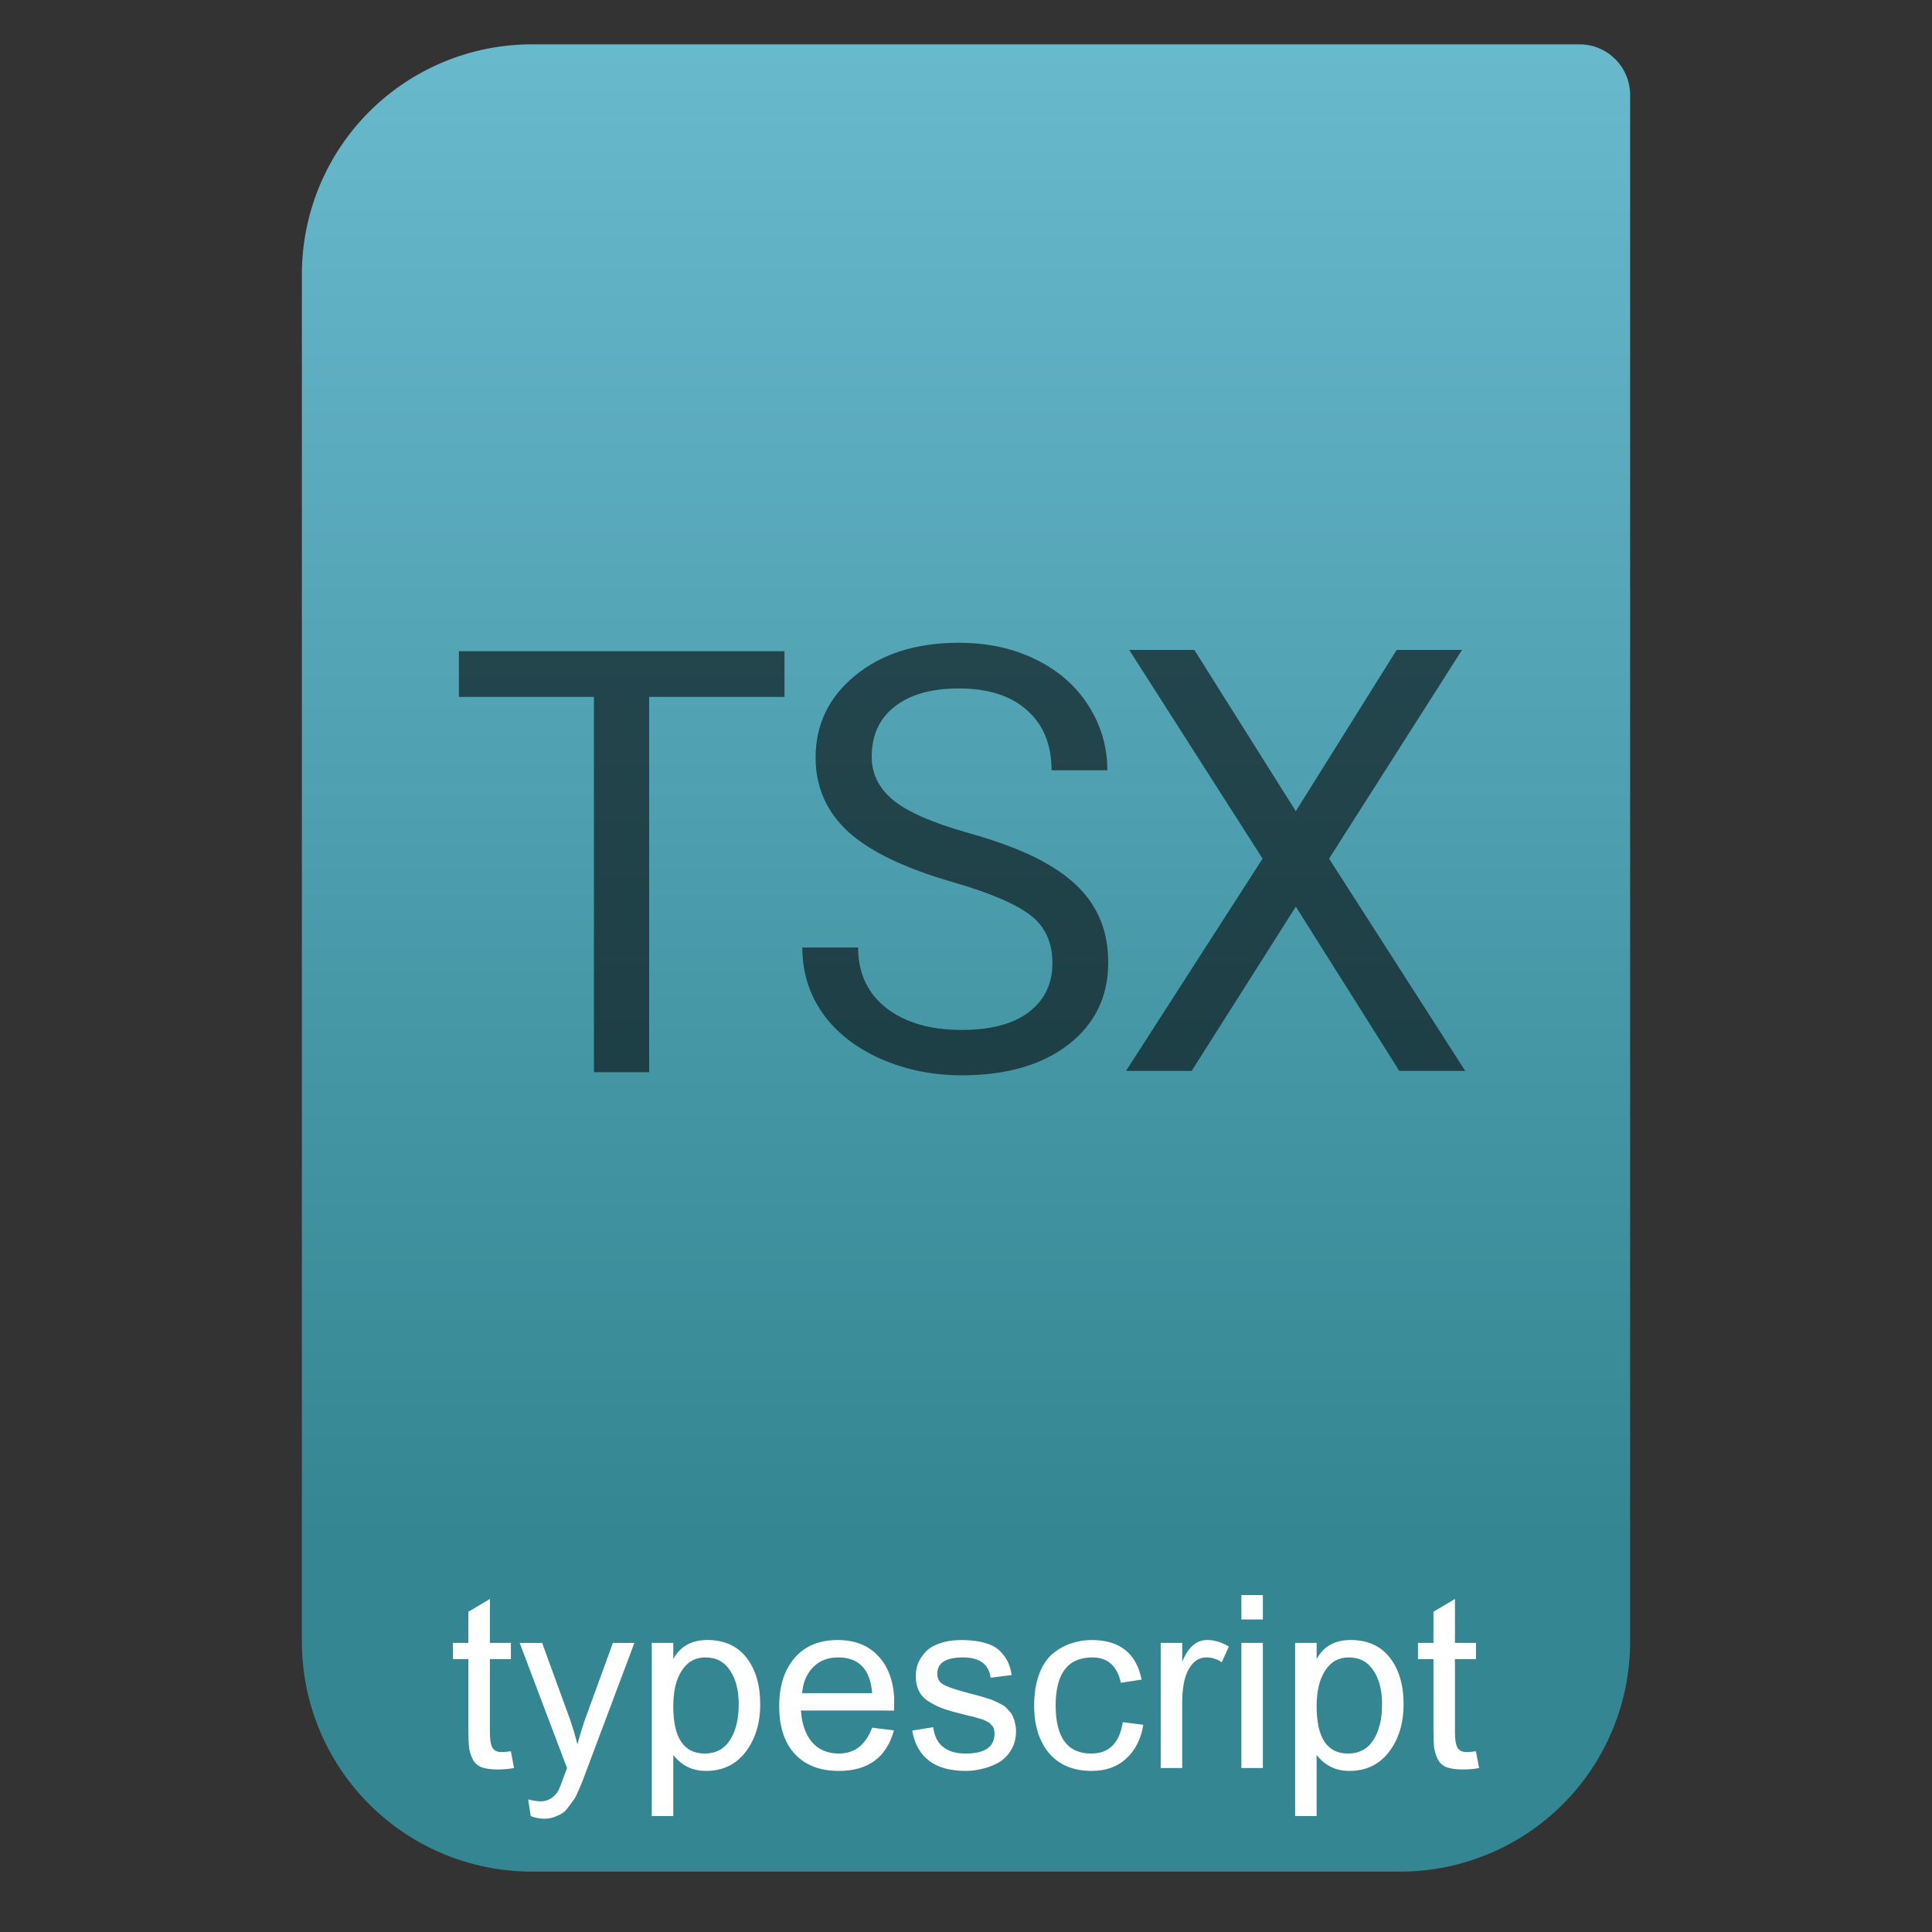 <?xml version="1.0" encoding="UTF-8" standalone="no"?><!DOCTYPE svg PUBLIC "-//W3C//DTD SVG 1.1//EN" "http://www.w3.org/Graphics/SVG/1.1/DTD/svg11.dtd"><svg width="100%" height="100%" viewBox="0 0 64 64" version="1.1" xmlns="http://www.w3.org/2000/svg" xmlns:xlink="http://www.w3.org/1999/xlink" xml:space="preserve" xmlns:serif="http://www.serif.com/" style="fill-rule:evenodd;clip-rule:evenodd;stroke-linejoin:round;stroke-miterlimit:2;"><rect x="0" y="0" width="64" height="64" fill="#333333" stroke="none"/><path d="M54,3.146c0,-0.926 -0.751,-1.677 -1.677,-1.677l-34.705,0c-2.02,0 -3.958,0.803 -5.387,2.231c-1.428,1.429 -2.231,3.367 -2.231,5.387l0,45.295c0,2.02 0.803,3.958 2.231,5.387c1.429,1.428 3.367,2.231 5.387,2.231l28.764,0c2.02,0 3.958,-0.803 5.387,-2.231c1.428,-1.429 2.231,-3.367 2.231,-5.387l0,-51.236Z" style="fill:url(#_Linear1);"/><path d="M16.228,57.392c0,0.229 0.027,0.395 0.08,0.496c0.059,0.101 0.16,0.152 0.304,0.152c0.032,0 0.083,-0.003 0.152,-0.008c0.075,-0.011 0.128,-0.016 0.16,-0.016l0.104,0.552c-0.165,0.032 -0.344,0.048 -0.536,0.048c-0.219,0 -0.397,-0.024 -0.536,-0.072c-0.133,-0.053 -0.232,-0.141 -0.296,-0.264c-0.059,-0.123 -0.099,-0.248 -0.12,-0.376c-0.016,-0.133 -0.024,-0.317 -0.024,-0.552l0,-2.392l-0.512,0l0,-0.537l0.512,0l0,-1.032l0.712,-0.424l0,1.456l0.696,0l0,0.536l-0.696,0l0,2.433Zm1.354,2.768l-0.087,-0.552c0.171,0.043 0.307,0.064 0.408,0.064c0.149,0 0.28,-0.043 0.392,-0.128c0.112,-0.085 0.192,-0.189 0.24,-0.312c0.155,-0.405 0.237,-0.627 0.248,-0.664l-1.568,-4.144l0.744,0l0.872,2.392c0.123,0.336 0.221,0.659 0.296,0.968c0.107,-0.389 0.205,-0.704 0.296,-0.944l0.88,-2.416l0.712,0l-1.584,4.216l-0.128,0.344c-0.016,0.043 -0.059,0.144 -0.128,0.304c-0.069,0.165 -0.123,0.272 -0.16,0.32c-0.037,0.053 -0.096,0.133 -0.176,0.24c-0.08,0.112 -0.155,0.187 -0.224,0.224c-0.069,0.043 -0.155,0.083 -0.256,0.12c-0.101,0.037 -0.208,0.056 -0.32,0.056c-0.16,0 -0.312,-0.029 -0.456,-0.088l-0.001,0Zm7.601,-3.704c0,0.635 -0.163,1.163 -0.488,1.584c-0.32,0.416 -0.757,0.624 -1.312,0.624c-0.443,0 -0.803,-0.176 -1.08,-0.528l0,2.024l-0.712,0l0,-5.737l0.712,0l0,0.536c0.229,-0.421 0.605,-0.632 1.128,-0.632c0.56,0 0.992,0.195 1.296,0.584c0.304,0.389 0.456,0.904 0.456,1.544l0,0.001Zm-1.816,-1.552c-0.336,0 -0.597,0.147 -0.784,0.44c-0.187,0.288 -0.28,0.68 -0.28,1.176c0,1.045 0.347,1.568 1.04,1.568c0.368,0 0.648,-0.149 0.84,-0.448c0.192,-0.299 0.288,-0.693 0.288,-1.184c0,-0.464 -0.096,-0.837 -0.288,-1.12c-0.187,-0.288 -0.459,-0.432 -0.816,-0.432Zm3.165,1.759c0.027,0.433 0.147,0.779 0.36,1.04c0.219,0.257 0.52,0.385 0.904,0.385c0.512,0 0.877,-0.285 1.096,-0.856l0.72,0.088c-0.245,0.896 -0.853,1.344 -1.824,1.344c-0.624,0 -1.109,-0.187 -1.456,-0.56c-0.347,-0.373 -0.52,-0.901 -0.52,-1.584c0,-0.667 0.168,-1.197 0.504,-1.592c0.341,-0.4 0.819,-0.6 1.432,-0.6c0.555,0 0.995,0.168 1.32,0.504c0.325,0.331 0.509,0.787 0.552,1.368l0,0.464l-3.088,-0.001Zm0.04,-0.575l2.32,0c-0.064,-0.789 -0.44,-1.184 -1.128,-1.184c-0.347,0 -0.627,0.112 -0.84,0.336c-0.208,0.219 -0.325,0.501 -0.352,0.848Zm5.35,0.704c-0.267,-0.064 -0.478,-0.123 -0.633,-0.176c-0.155,-0.053 -0.315,-0.128 -0.48,-0.224c-0.165,-0.096 -0.285,-0.216 -0.36,-0.36c-0.075,-0.144 -0.112,-0.317 -0.112,-0.52c0,-0.133 0.021,-0.261 0.064,-0.384c0.048,-0.128 0.125,-0.253 0.232,-0.376c0.107,-0.128 0.264,-0.229 0.472,-0.304c0.213,-0.08 0.464,-0.12 0.752,-0.12c0.299,0 0.555,0.032 0.768,0.096c0.213,0.059 0.379,0.147 0.496,0.264c0.117,0.117 0.205,0.237 0.264,0.36c0.059,0.123 0.101,0.269 0.128,0.44l-0.696,0.088c-0.064,-0.448 -0.368,-0.672 -0.912,-0.672c-0.571,0 -0.856,0.179 -0.856,0.536c0,0.16 0.061,0.277 0.184,0.352c0.123,0.075 0.352,0.157 0.688,0.248c0.048,0.011 0.136,0.035 0.264,0.072c0.133,0.032 0.221,0.056 0.264,0.072c0.048,0.011 0.128,0.035 0.24,0.072c0.112,0.032 0.189,0.059 0.232,0.08c0.048,0.021 0.115,0.053 0.2,0.096c0.091,0.043 0.155,0.083 0.192,0.12c0.037,0.037 0.083,0.085 0.136,0.144c0.053,0.059 0.091,0.12 0.112,0.184c0.027,0.059 0.048,0.128 0.064,0.208c0.021,0.08 0.032,0.165 0.032,0.256c0,0.251 -0.059,0.467 -0.176,0.648c-0.112,0.181 -0.259,0.32 -0.44,0.416c-0.176,0.091 -0.352,0.155 -0.528,0.192c-0.176,0.043 -0.349,0.064 -0.52,0.064c-1.024,0 -1.616,-0.445 -1.776,-1.336l0.696,-0.112c0.075,0.581 0.435,0.872 1.08,0.872c0.635,0 0.952,-0.221 0.952,-0.664c0,-0.048 -0.005,-0.091 -0.016,-0.128c-0.005,-0.043 -0.021,-0.08 -0.048,-0.112c-0.027,-0.032 -0.051,-0.059 -0.072,-0.08c-0.021,-0.027 -0.056,-0.051 -0.104,-0.072c-0.048,-0.027 -0.088,-0.045 -0.12,-0.056c-0.027,-0.016 -0.075,-0.032 -0.144,-0.048l-0.16,-0.048c-0.032,-0.011 -0.091,-0.024 -0.176,-0.04c-0.085,-0.021 -0.147,-0.037 -0.184,-0.048l0.001,0Zm2.336,-0.289c0,-0.415 0.059,-0.772 0.176,-1.071c0.117,-0.299 0.272,-0.523 0.464,-0.672c0.197,-0.155 0.4,-0.264 0.608,-0.328c0.208,-0.069 0.427,-0.104 0.656,-0.104c0.928,0 1.48,0.437 1.656,1.312l-0.688,0.104c-0.123,-0.56 -0.437,-0.84 -0.944,-0.84c-0.811,0 -1.216,0.531 -1.216,1.592c0,1.061 0.392,1.592 1.176,1.592c0.592,0 0.941,-0.347 1.048,-1.04l0.68,0.088c-0.075,0.464 -0.261,0.835 -0.56,1.112c-0.293,0.277 -0.677,0.416 -1.152,0.416c-0.603,0 -1.072,-0.195 -1.408,-0.584c-0.331,-0.395 -0.496,-0.92 -0.496,-1.576l0,-0.001Zm4.192,2.065l0,-4.145l0.712,0l0,0.624c0.197,-0.48 0.472,-0.72 0.824,-0.72c0.24,0 0.48,0.072 0.72,0.216l-0.232,0.52c-0.16,-0.107 -0.331,-0.16 -0.512,-0.16c-0.235,0 -0.427,0.125 -0.576,0.376c-0.149,0.251 -0.224,0.624 -0.224,1.12l0,2.168l-0.712,0.001Zm2.672,-4.92l0,-0.808l0.712,0l0,0.808l-0.712,0Zm0,4.92l0,-4.145l0.712,0l0,4.144l-0.712,0.001Zm5.373,-2.112c0,0.635 -0.163,1.163 -0.488,1.584c-0.32,0.416 -0.757,0.624 -1.312,0.624c-0.443,0 -0.803,-0.176 -1.08,-0.528l0,2.024l-0.712,0l0,-5.737l0.712,0l0,0.536c0.229,-0.421 0.605,-0.632 1.128,-0.632c0.56,0 0.992,0.195 1.296,0.584c0.304,0.389 0.456,0.904 0.456,1.544l0,0.001Zm-1.816,-1.552c-0.336,0 -0.597,0.147 -0.784,0.44c-0.187,0.288 -0.28,0.68 -0.28,1.176c0,1.045 0.347,1.568 1.04,1.568c0.368,0 0.648,-0.149 0.84,-0.448c0.192,-0.299 0.288,-0.693 0.288,-1.184c0,-0.464 -0.096,-0.837 -0.288,-1.12c-0.187,-0.288 -0.459,-0.432 -0.816,-0.432Zm3.518,2.488c0,0.229 0.027,0.395 0.08,0.496c0.059,0.101 0.16,0.152 0.304,0.152c0.032,0 0.083,-0.003 0.152,-0.008c0.075,-0.011 0.128,-0.016 0.16,-0.016l0.104,0.552c-0.165,0.032 -0.344,0.048 -0.536,0.048c-0.219,0 -0.397,-0.024 -0.536,-0.072c-0.133,-0.053 -0.232,-0.141 -0.296,-0.264c-0.059,-0.123 -0.099,-0.248 -0.12,-0.376c-0.016,-0.133 -0.024,-0.317 -0.024,-0.552l0,-2.392l-0.512,0l0,-0.537l0.512,0l0,-1.032l0.712,-0.424l0,1.456l0.696,0l0,0.536l-0.696,0l0,2.433Z" style="fill:#fff;fill-rule:nonzero;"/><path d="M25.987,23.086l-4.483,0l0,12.432l-1.829,0l0,-12.432l-4.473,0l0,-1.513l10.785,0l0,1.513Zm5.552,6.127c-1.577,-0.453 -2.727,-1.009 -3.448,-1.666c-0.715,-0.664 -1.073,-1.481 -1.073,-2.451c0,-1.099 0.438,-2.005 1.313,-2.72c0.881,-0.722 2.023,-1.083 3.428,-1.083c0.958,0 1.811,0.185 2.558,0.556c0.753,0.37 1.334,0.881 1.743,1.532c0.415,0.651 0.622,1.363 0.622,2.136l-1.848,0c0,-0.843 -0.268,-1.504 -0.805,-1.983c-0.536,-0.485 -1.293,-0.728 -2.27,-0.728c-0.907,0 -1.615,0.201 -2.126,0.604c-0.505,0.396 -0.757,0.948 -0.757,1.657c0,0.568 0.24,1.05 0.719,1.446c0.485,0.389 1.306,0.747 2.461,1.073c1.162,0.325 2.069,0.686 2.72,1.082c0.658,0.389 1.143,0.846 1.456,1.37c0.319,0.523 0.479,1.139 0.479,1.848c0,1.13 -0.441,2.037 -1.322,2.72c-0.881,0.677 -2.059,1.015 -3.534,1.015c-0.958,0 -1.852,-0.182 -2.682,-0.546c-0.83,-0.37 -1.472,-0.874 -1.925,-1.513c-0.447,-0.639 -0.67,-1.363 -0.67,-2.174l1.848,0c0,0.843 0.31,1.51 0.93,2.002c0.625,0.485 1.459,0.728 2.5,0.728c0.97,0 1.713,-0.198 2.23,-0.594c0.518,-0.396 0.777,-0.936 0.777,-1.619c0,-0.683 -0.24,-1.21 -0.719,-1.58c-0.479,-0.377 -1.347,-0.747 -2.605,-1.111l0,-0.001Zm5.868,-7.684l4.417,6.915l-4.522,7.03l2.174,0l3.45,-5.44l3.427,5.44l2.184,0l-4.51,-7.03l4.405,-6.915l-2.165,0l-3.342,5.344l-3.361,-5.344l-2.157,0Z" style="fill-opacity:0.58;fill-rule:nonzero;"/><defs><linearGradient id="_Linear1" x1="0" y1="0" x2="1" y2="0" gradientUnits="userSpaceOnUse" gradientTransform="matrix(3.03829e-15,-49.619,49.619,3.03829e-15,469.44,51.088)"><stop offset="0" style="stop-color:#348692;stop-opacity:1"/><stop offset="1" style="stop-color:#69b9cd;stop-opacity:1"/></linearGradient></defs></svg>